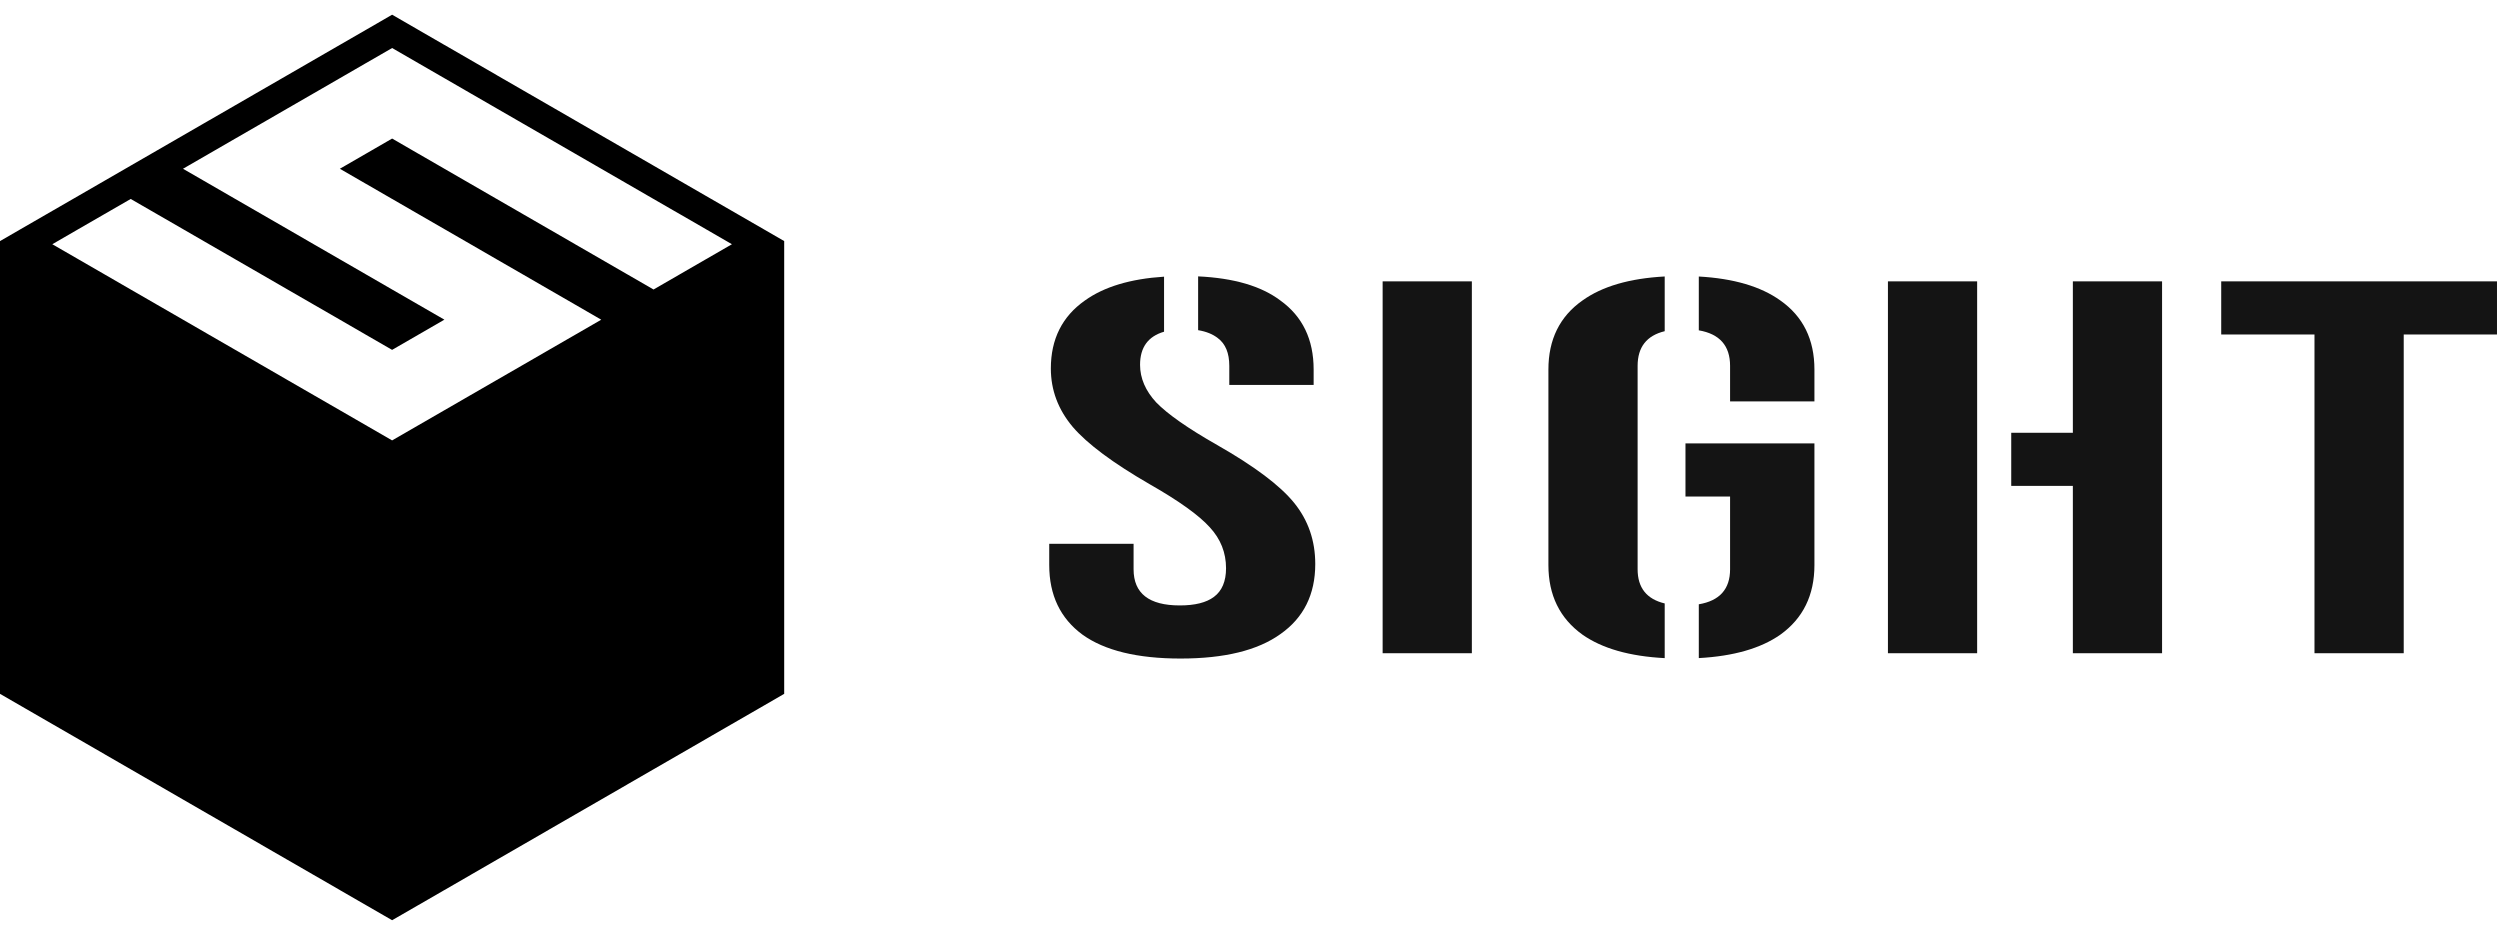 <svg width="127" height="47" viewBox="0 0 127 47" fill="none" xmlns="http://www.w3.org/2000/svg">
<path fill-rule="evenodd" clip-rule="evenodd" d="M38.509 11.482L38.511 11.48L39.837 12.247V35.247L38.509 36.015L37.181 36.781L35.853 37.547V37.549L34.526 38.315L33.198 39.081L31.87 39.847V39.849L30.542 40.615L27.886 42.147V42.148L26.558 42.915L25.23 43.681L23.904 44.447H23.902V44.449L22.576 45.215H22.574L21.248 45.981H21.247L19.92 46.747H19.919L18.592 45.981H18.591L17.264 45.215H17.263V45.213L15.936 44.447H15.935L14.608 43.681H14.607L13.28 42.915H13.279V42.913L11.953 42.147H11.951L10.625 41.381H10.623L9.297 40.615H9.295V40.614L7.969 39.847H7.967L6.641 39.081H6.64L5.313 38.315H5.312V38.313L3.985 37.547H3.984L2.657 36.781H2.656L1.328 36.014L0 35.247V12.248L1.328 11.48L3.984 9.948L5.312 9.181L6.64 8.414L7.967 7.648L9.295 6.881L10.623 6.114H10.625L11.951 5.348V5.347H11.953L13.279 4.581H13.28L14.607 3.815H14.608L15.935 3.048V3.047H15.936L17.263 2.281H17.264L18.591 1.515H18.592L19.919 0.747H19.92L21.247 1.513V1.515H21.248L22.574 2.281H22.576L23.902 3.047L25.23 3.813V3.815L29.214 6.113V6.114L31.87 7.647L33.198 8.413V8.414H33.199L34.526 9.181V9.182L34.527 9.181L35.853 9.947V9.948H35.855L37.181 10.713V10.716L37.183 10.714L38.509 11.48V11.482ZM25.231 13.173L26.559 13.939H26.56L27.887 14.707H27.888L29.215 15.473L30.543 16.241L29.216 17.007H29.215L27.888 17.773H27.887L26.56 18.541H26.559L25.232 19.307H25.231L23.904 20.073H23.903L22.576 20.84H22.575L19.919 22.373L17.264 20.839L15.936 20.073L14.608 19.307L13.28 18.539L11.952 17.773L10.624 17.007L9.296 16.239L6.64 14.707L5.312 13.939L2.657 12.407L3.984 11.639L6.64 10.107L9.296 11.639L10.624 12.407L13.28 13.939L14.608 14.707L17.264 16.239L18.591 17.007L19.919 17.773L22.575 16.239L19.919 14.707L18.591 13.939L15.936 12.407L14.608 11.639L11.952 10.107L10.624 9.339L9.296 8.573L10.624 7.807L11.952 7.039H11.953L13.28 6.273H13.281L14.608 5.506H14.609L15.936 4.74H15.937L17.264 3.973H17.265L18.591 3.206H18.593L19.919 2.44H19.921L22.575 3.973H22.576L23.903 4.74L26.559 6.273L29.215 7.806L30.543 8.573L33.198 10.107L34.526 10.873H34.528L37.182 12.407L35.855 13.173H35.854L34.528 13.939L34.526 13.941L33.2 14.707L33.198 14.706L31.872 13.939H31.87L30.544 13.173L30.543 13.172L29.216 12.407L29.215 12.405L27.888 11.639H27.887L26.56 10.873L26.559 10.872L25.231 10.106L23.903 9.339L22.576 8.573L22.575 8.572L21.248 7.806H21.247L19.921 7.039H19.919L18.593 7.806L18.591 7.807L17.265 8.573L18.591 9.339H18.593L19.919 10.106H19.921L21.247 10.873H21.248L22.575 11.639H22.576L23.903 12.405L25.231 13.173Z" fill="black"/>
<path d="M84.567 14.045C82.782 14.141 81.39 14.547 80.389 15.265C79.236 16.075 78.659 17.244 78.659 18.773V28.704C78.659 30.234 79.236 31.412 80.389 32.24C81.39 32.942 82.782 33.34 84.567 33.433V30.655C83.65 30.435 83.191 29.857 83.191 28.92V18.584C83.191 17.634 83.65 17.047 84.567 16.825V14.045Z" fill="#141414"/>
<path d="M90.443 32.24C89.449 32.937 88.068 33.334 86.299 33.431V30.698C87.358 30.519 87.888 29.927 87.888 28.92V25.223H85.622V22.524H92.173V28.704C92.173 30.234 91.596 31.412 90.443 32.24Z" fill="#141414"/>
<path d="M86.299 16.781C87.358 16.962 87.888 17.563 87.888 18.584V20.392H92.173V18.773C92.173 17.244 91.596 16.075 90.443 15.265C89.449 14.552 88.068 14.146 86.299 14.047V16.781Z" fill="#141414"/>
<path d="M55.114 15.265C56.084 14.569 57.424 14.165 59.134 14.055V16.851C58.322 17.087 57.915 17.647 57.915 18.53C57.915 19.214 58.19 19.853 58.739 20.446C59.316 21.04 60.346 21.76 61.83 22.605C63.725 23.685 65.03 24.665 65.744 25.547C66.458 26.429 66.815 27.463 66.815 28.651C66.815 30.198 66.225 31.385 65.043 32.213C63.89 33.04 62.2 33.454 59.975 33.454C57.778 33.454 56.116 33.049 54.99 32.24C53.864 31.412 53.301 30.234 53.301 28.704V27.625H57.586V28.92C57.586 30.144 58.369 30.756 59.934 30.756C60.703 30.756 61.28 30.612 61.665 30.324C62.077 30.018 62.283 29.532 62.283 28.866C62.283 28.075 62.008 27.382 61.459 26.788C60.91 26.177 59.893 25.448 58.41 24.602C56.542 23.523 55.237 22.551 54.496 21.688C53.754 20.806 53.383 19.817 53.383 18.719C53.383 17.226 53.96 16.075 55.114 15.265Z" fill="#141414"/>
<path d="M61.871 17.181C61.615 16.977 61.279 16.841 60.865 16.773V14.04C62.678 14.124 64.071 14.532 65.043 15.265C66.17 16.075 66.733 17.244 66.733 18.773V19.556H62.448V18.584C62.448 17.937 62.255 17.469 61.871 17.181Z" fill="#141414"/>
<path d="M74.77 14.293H70.238V33.184H74.77V14.293Z" fill="#141414"/>
<path d="M100.439 14.293H95.907V33.184H100.439V28.785L100.439 19.911L100.439 14.293Z" fill="#141414"/>
<path d="M102.171 21.985V24.683H105.301V33.184H109.833V14.293H105.301V21.985H102.171Z" fill="#141414"/>
<path d="M117.576 16.992H112.838V14.293H126.847V16.992H122.109V33.184H117.576V16.992Z" fill="#141414"/>
</svg>
